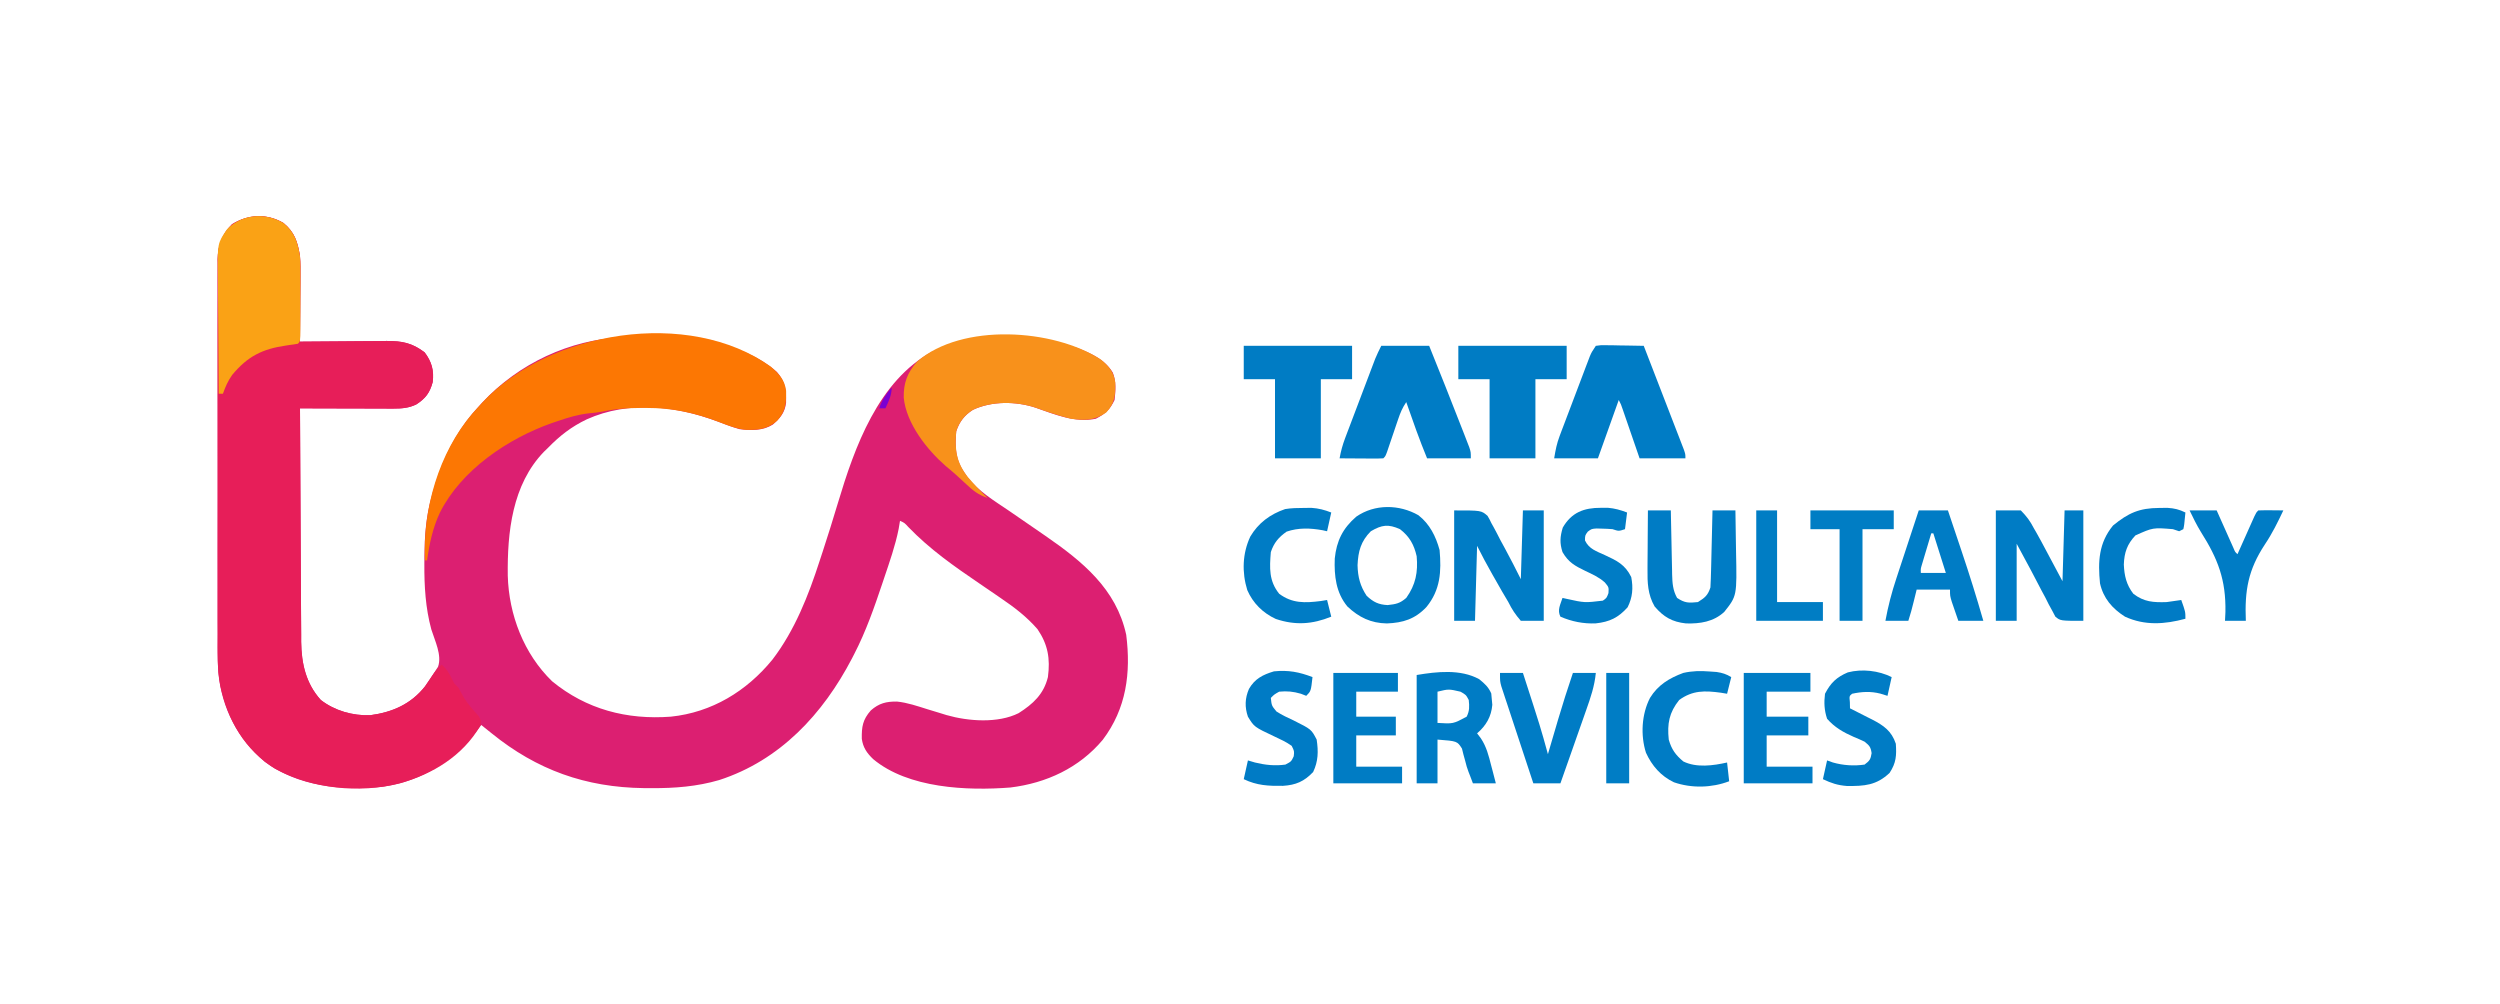 <?xml version="1.0" encoding="UTF-8"?>
<svg version="1.1" xmlns="http://www.w3.org/2000/svg" width="1200" height="482">
<path d="M0 0 C5.494 4.485 6.883 9.188 8 16 C8.24 19.288 8.235 22.552 8.195 25.848 C8.192 26.745 8.19 27.642 8.187 28.567 C8.176 31.399 8.151 34.231 8.125 37.062 C8.115 38.997 8.106 40.931 8.098 42.865 C8.076 47.577 8.041 52.288 8 57 C8.611 56.993 9.222 56.987 9.851 56.98 C16.227 56.913 22.602 56.868 28.978 56.835 C31.355 56.82 33.732 56.8 36.11 56.774 C39.533 56.737 42.956 56.72 46.379 56.707 C47.436 56.692 48.494 56.676 49.584 56.66 C56.998 56.658 61.786 57.571 67.812 62.125 C71.193 66.568 72.407 70.829 71.691 76.406 C70.317 81.527 68.254 84.266 63.816 87.125 C60.225 88.855 56.91 89.124 52.956 89.114 C51.955 89.113 50.955 89.113 49.924 89.113 C48.85 89.108 47.777 89.103 46.672 89.098 C45.568 89.096 44.464 89.095 43.326 89.093 C39.801 89.088 36.275 89.075 32.75 89.062 C30.359 89.057 27.969 89.053 25.578 89.049 C19.719 89.038 13.859 89.021 8 89 C8.061 104.604 8.138 120.208 8.236 135.811 C8.281 143.057 8.32 150.303 8.346 157.549 C8.369 163.868 8.403 170.187 8.449 176.506 C8.473 179.849 8.49 183.191 8.498 186.534 C8.507 190.275 8.535 194.016 8.568 197.757 C8.566 198.853 8.565 199.948 8.563 201.077 C8.69 211.486 10.843 221.11 18 229 C24.701 234.174 33.259 236.595 41.707 236.309 C52.416 234.867 61.227 230.945 68.035 222.465 C69.788 220.021 71.444 217.573 73 215 C73.414 214.364 73.828 213.729 74.254 213.074 C76.251 207.521 72.699 200.493 71.035 195.121 C68.236 184.808 67.638 174.387 67.688 163.75 C67.693 162.477 67.699 161.205 67.705 159.893 C67.828 150.293 68.462 141.285 71 132 C71.199 131.273 71.397 130.546 71.602 129.797 C75.908 114.647 82.305 100.74 93 89 C93.873 88.034 94.745 87.069 95.645 86.074 C112.996 67.508 137.448 55.944 162.975 54.875 C187.227 54.318 217.426 54.541 236.938 71.562 C241.01 76.375 241.436 80.101 241.32 86.305 C240.754 91.067 238.434 93.739 234.938 96.812 C229.977 99.853 224.616 99.613 219 99 C215.461 97.966 212.075 96.706 208.637 95.375 C188.472 87.751 165.791 85.252 145.703 94.257 C138.349 97.747 132.644 102.194 127 108 C126.366 108.614 125.732 109.227 125.078 109.859 C109.816 125.662 107.476 148.538 107.73 169.355 C108.268 188.087 115.381 206.78 129 220 C145.472 233.529 164.948 238.581 186 237 C205.644 234.966 222.371 224.797 234.768 209.611 C245.487 195.591 252.065 178.834 257.438 162.188 C257.912 160.744 258.387 159.3 258.863 157.857 C261.42 150.061 263.858 142.235 266.213 134.376 C274.226 107.647 285.51 75.807 311.625 61.688 C333.139 51.923 358.971 52.095 381.083 60.053 C387.806 62.633 394.199 65.489 398.145 71.844 C399.823 76.075 399.524 80.539 399 85 C396.784 89.597 394.476 91.693 390 94 C380.047 96.051 370.258 91.923 361.008 88.664 C351.644 85.566 339.984 85.469 330.992 89.723 C326.928 92.328 324.541 95.377 323 100 C322.312 107.609 322.564 113.655 327 120 C327.405 120.608 327.81 121.217 328.227 121.844 C333.558 128.801 341.24 133.359 348.399 138.229 C352.252 140.853 356.086 143.503 359.918 146.158 C361.877 147.515 363.839 148.869 365.805 150.217 C383.504 162.442 399.842 175.68 404.586 197.723 C406.901 216.047 404.648 233.132 393.312 248.125 C381.995 261.596 366.327 268.874 349 271 C328.347 272.632 299.928 271.438 283.125 257.375 C280.099 254.485 278.259 251.828 277.664 247.633 C277.575 241.884 278.052 238.497 282 234 C285.899 230.573 289.365 229.683 294.561 229.75 C299.596 230.266 304.374 231.935 309.188 233.438 C311.305 234.084 313.424 234.728 315.543 235.371 C316.471 235.659 317.4 235.947 318.356 236.244 C328.807 239.233 342.995 240.277 352.926 235.32 C359.868 230.902 364.999 226.217 367 218 C368.167 209.14 367.031 202.388 362 195 C356.869 189.09 350.952 184.553 344.5 180.188 C343.196 179.289 343.196 179.289 341.866 178.373 C339.25 176.573 336.626 174.784 334 173 C321.838 164.729 310.299 156.646 300.031 146.004 C298.16 143.951 298.16 143.951 296 143 C295.786 144.289 295.572 145.578 295.352 146.906 C293.732 154.974 290.995 162.713 288.375 170.5 C288.106 171.304 287.837 172.107 287.559 172.935 C283.648 184.575 279.654 196.071 274 207 C273.473 208.025 273.473 208.025 272.936 209.071 C259.035 235.732 238.424 257.972 209.188 267.438 C198.548 270.544 187.91 271.364 176.875 271.312 C174.963 271.304 174.963 271.304 173.012 271.295 C145.136 270.939 121.701 262.602 100 245 C98.334 243.666 96.667 242.333 95 241 C94.527 241.629 94.054 242.258 93.566 242.906 C81.722 258.236 66.747 267.905 47.348 270.684 C27.961 272.516 7.267 270.56 -8.875 258.688 C-22.071 247.474 -29.545 232.959 -31.228 215.657 C-31.59 209.544 -31.545 203.429 -31.518 197.309 C-31.523 195.28 -31.53 193.251 -31.539 191.222 C-31.557 185.762 -31.55 180.302 -31.537 174.842 C-31.527 169.108 -31.537 163.374 -31.543 157.641 C-31.55 148.025 -31.541 138.409 -31.521 128.792 C-31.5 117.686 -31.507 106.58 -31.529 95.473 C-31.547 85.913 -31.55 76.352 -31.539 66.792 C-31.533 61.092 -31.532 55.392 -31.545 49.692 C-31.557 44.341 -31.549 38.989 -31.526 33.637 C-31.52 31.677 -31.522 29.716 -31.531 27.755 C-31.542 25.074 -31.528 22.394 -31.508 19.713 C-31.517 18.942 -31.526 18.17 -31.535 17.376 C-31.439 10.7 -29.378 5.378 -24.625 0.625 C-16.857 -4.184 -7.939 -4.609 0 0 Z " fill="#DC1F71" transform="translate(136,107)"/>
<path d="M0 0 C5.494 4.485 6.883 9.188 8 16 C8.24 19.288 8.235 22.552 8.195 25.848 C8.192 26.745 8.19 27.642 8.187 28.567 C8.176 31.399 8.151 34.231 8.125 37.062 C8.115 38.997 8.106 40.931 8.098 42.865 C8.076 47.577 8.041 52.288 8 57 C8.611 56.993 9.222 56.987 9.851 56.98 C16.227 56.913 22.602 56.868 28.978 56.835 C31.355 56.82 33.732 56.8 36.11 56.774 C39.533 56.737 42.956 56.72 46.379 56.707 C47.436 56.692 48.494 56.676 49.584 56.66 C56.998 56.658 61.786 57.571 67.812 62.125 C71.193 66.568 72.407 70.829 71.691 76.406 C70.317 81.527 68.254 84.266 63.816 87.125 C60.225 88.855 56.91 89.124 52.956 89.114 C51.955 89.113 50.955 89.113 49.924 89.113 C48.85 89.108 47.777 89.103 46.672 89.098 C45.568 89.096 44.464 89.095 43.326 89.093 C39.801 89.088 36.275 89.075 32.75 89.062 C30.359 89.057 27.969 89.053 25.578 89.049 C19.719 89.038 13.859 89.021 8 89 C8.061 104.604 8.138 120.208 8.236 135.811 C8.281 143.057 8.32 150.303 8.346 157.549 C8.369 163.868 8.403 170.187 8.449 176.506 C8.473 179.849 8.49 183.191 8.498 186.534 C8.507 190.275 8.535 194.016 8.568 197.757 C8.566 198.853 8.565 199.948 8.563 201.077 C8.69 211.486 10.843 221.11 18 229 C24.701 234.174 33.259 236.595 41.707 236.309 C52.358 234.875 61.335 230.996 68 222.43 C69.196 220.72 70.364 218.99 71.492 217.234 C72.851 215.221 74.221 213.64 76 212 C78.978 214.553 80.294 217.514 82 221 C82.66 221.66 83.32 222.32 84 223 C84.905 224.643 85.81 226.286 86.707 227.934 C88.727 231.163 91.274 233.951 93.805 236.789 C95 239 95 239 94.5 241.41 C86.166 255.8 71.649 264.592 56 269 C36.302 273.97 13.9 271.63 -4 262 C-18.616 252.793 -26.368 239.175 -30.172 222.609 C-31.84 214.272 -31.556 205.773 -31.518 197.309 C-31.523 195.28 -31.53 193.251 -31.539 191.222 C-31.557 185.762 -31.55 180.302 -31.537 174.842 C-31.527 169.108 -31.537 163.374 -31.543 157.641 C-31.55 148.025 -31.541 138.409 -31.521 128.792 C-31.5 117.686 -31.507 106.58 -31.529 95.473 C-31.547 85.913 -31.55 76.352 -31.539 66.792 C-31.533 61.092 -31.532 55.392 -31.545 49.692 C-31.557 44.341 -31.549 38.989 -31.526 33.637 C-31.52 31.677 -31.522 29.716 -31.531 27.755 C-31.542 25.074 -31.528 22.394 -31.508 19.713 C-31.517 18.942 -31.526 18.17 -31.535 17.376 C-31.439 10.7 -29.378 5.378 -24.625 0.625 C-16.857 -4.184 -7.939 -4.609 0 0 Z " fill="#E71E59" transform="translate(136,107)"/>
<path d="M0 0 C3.947 3.443 6.65 6.305 7.336 11.586 C7.42 17.586 7.195 21.339 3 26 C-1.571 30.017 -5.884 30.398 -11.781 30.352 C-16.623 29.823 -20.842 28.126 -25.363 26.375 C-36.746 22.071 -47.507 19.803 -59.625 19.812 C-61.098 19.813 -61.098 19.813 -62.6 19.813 C-68.616 19.86 -74.368 20.198 -80.27 21.465 C-82.609 21.923 -84.822 22.169 -87.191 22.375 C-92.409 22.932 -97.17 24.379 -102.125 26.062 C-103.039 26.371 -103.952 26.68 -104.894 26.998 C-126.072 34.407 -148.597 49.537 -158.875 70.125 C-162.293 77.433 -163.902 85.036 -165 93 C-165.33 93 -165.66 93 -166 93 C-167.158 68.334 -159.437 41.424 -143.238 22.457 C-142.13 21.241 -142.13 21.241 -141 20 C-140.127 19.034 -139.255 18.069 -138.355 17.074 C-106.433 -17.083 -39.399 -28.324 0 0 Z " fill="#FC7703" transform="translate(370,176)"/>
<path d="M0 0 C3.891 3.175 6.265 6.009 6.914 11.004 C6.998 16.977 6.827 20.825 2.578 25.418 C-3.049 29.343 -7.746 29.31 -14.422 28.418 C-20.189 26.978 -25.811 25.056 -31.414 23.082 C-40.777 19.984 -52.438 19.887 -61.43 24.141 C-65.494 26.746 -67.881 29.795 -69.422 34.418 C-70.232 43.384 -69.333 49.481 -63.738 56.543 C-60.793 59.989 -57.693 63.278 -54.422 66.418 C-58.779 64.997 -61.421 62.862 -64.734 59.73 C-67.907 56.747 -71.097 53.845 -74.484 51.105 C-83.547 43.199 -93.459 30.599 -94.625 18.27 C-94.772 11.265 -92.899 6.277 -88.164 0.926 C-66.699 -17.652 -22.78 -14.88 0 0 Z " fill="#F8911B" transform="translate(528.422,172.582)"/>
<path d="M0 0 C5.496 4.487 6.876 9.188 8 16 C8.249 19.276 8.258 22.529 8.23 25.812 C8.23 26.707 8.23 27.602 8.229 28.524 C8.226 30.397 8.218 32.269 8.206 34.141 C8.187 37.02 8.185 39.898 8.186 42.777 C8.181 44.602 8.175 46.426 8.168 48.25 C8.167 49.113 8.166 49.977 8.165 50.866 C8.116 56.884 8.116 56.884 7 58 C5.11 58.293 3.218 58.583 1.324 58.848 C-10.048 60.508 -17.103 63.988 -24.559 72.965 C-26.603 75.851 -27.821 78.672 -29 82 C-29.66 82 -30.32 82 -31 82 C-31.093 72.881 -31.164 63.762 -31.207 54.643 C-31.228 50.408 -31.256 46.173 -31.302 41.938 C-31.345 37.847 -31.369 33.756 -31.38 29.664 C-31.387 28.107 -31.401 26.551 -31.423 24.995 C-31.626 9.814 -31.626 9.814 -27 3 C-19.677 -4.323 -8.821 -5.121 0 0 Z " fill="#FAA215" transform="translate(136,107)"/>
<path d="M0 0 C2.338 -0.341 2.338 -0.341 5.227 -0.293 C6.773 -0.278 6.773 -0.278 8.352 -0.264 C9.432 -0.239 10.512 -0.213 11.625 -0.188 C12.713 -0.174 13.801 -0.16 14.922 -0.146 C17.615 -0.111 20.307 -0.062 23 0 C25.853 7.367 28.701 14.736 31.545 22.107 C32.513 24.616 33.484 27.124 34.455 29.632 C35.848 33.23 37.237 36.83 38.625 40.43 C39.281 42.12 39.281 42.12 39.951 43.845 C40.351 44.886 40.752 45.927 41.164 47 C41.519 47.919 41.875 48.838 42.241 49.785 C43 52 43 52 43 54 C35.74 54 28.48 54 21 54 C20.043 51.219 20.043 51.219 19.066 48.383 C18.232 45.964 17.397 43.544 16.562 41.125 C16.142 39.902 15.721 38.678 15.287 37.418 C14.884 36.251 14.481 35.085 14.066 33.883 C13.695 32.804 13.323 31.725 12.94 30.614 C12.081 28.063 12.081 28.063 11 26 C7.7 35.24 4.4 44.48 1 54 C-5.93 54 -12.86 54 -20 54 C-19.318 49.907 -18.768 46.967 -17.358 43.236 C-17.024 42.345 -16.69 41.454 -16.346 40.536 C-15.986 39.592 -15.625 38.648 -15.254 37.676 C-14.697 36.201 -14.697 36.201 -14.129 34.696 C-13.346 32.625 -12.56 30.555 -11.771 28.486 C-10.564 25.316 -9.366 22.142 -8.17 18.967 C-7.407 16.953 -6.643 14.939 -5.879 12.926 C-5.341 11.501 -5.341 11.501 -4.793 10.047 C-4.456 9.166 -4.119 8.284 -3.772 7.376 C-3.477 6.602 -3.183 5.827 -2.879 5.029 C-2 3 -2 3 0 0 Z " fill="#007CC5" transform="translate(766,166)"/>
<path d="M0 0 C7.59 0 15.18 0 23 0 C28.279 13.097 33.514 26.211 38.625 39.375 C39.281 41.049 39.281 41.049 39.951 42.757 C40.351 43.794 40.752 44.83 41.164 45.898 C41.519 46.813 41.875 47.727 42.241 48.669 C43 51 43 51 43 54 C36.07 54 29.14 54 22 54 C18.333 45.114 15.159 36.076 12 27 C10.11 29.835 9.172 32.09 8.09 35.289 C7.74 36.313 7.39 37.336 7.029 38.391 C6.669 39.458 6.309 40.525 5.938 41.625 C5.22 43.743 4.5 45.86 3.777 47.977 C3.46 48.916 3.143 49.855 2.816 50.823 C2 53 2 53 1 54 C-0.562 54.087 -2.127 54.107 -3.691 54.098 C-4.636 54.094 -5.58 54.091 -6.553 54.088 C-7.546 54.08 -8.539 54.071 -9.562 54.062 C-10.56 54.058 -11.557 54.053 -12.584 54.049 C-15.056 54.037 -17.528 54.021 -20 54 C-19.396 50.638 -18.566 47.558 -17.358 44.365 C-17.024 43.477 -16.69 42.59 -16.346 41.675 C-15.986 40.729 -15.625 39.783 -15.254 38.809 C-14.883 37.826 -14.512 36.844 -14.129 35.832 C-13.345 33.759 -12.559 31.688 -11.771 29.616 C-10.566 26.447 -9.368 23.276 -8.17 20.104 C-7.407 18.088 -6.643 16.073 -5.879 14.059 C-5.341 12.637 -5.341 12.637 -4.793 11.186 C-4.456 10.301 -4.119 9.417 -3.772 8.506 C-3.477 7.73 -3.183 6.955 -2.879 6.156 C-2.024 4.058 -1.013 2.026 0 0 Z " fill="#007CC5" transform="translate(663,166)"/>
<path d="M0 0 C17.16 0 34.32 0 52 0 C52 5.28 52 10.56 52 16 C47.05 16 42.1 16 37 16 C37 28.54 37 41.08 37 54 C29.74 54 22.48 54 15 54 C15 41.46 15 28.92 15 16 C10.05 16 5.1 16 0 16 C0 10.72 0 5.44 0 0 Z " fill="#007CC4" transform="translate(700,166)"/>
<path d="M0 0 C17.16 0 34.32 0 52 0 C52 5.28 52 10.56 52 16 C47.05 16 42.1 16 37 16 C37 28.54 37 41.08 37 54 C29.74 54 22.48 54 15 54 C15 41.46 15 28.92 15 16 C10.05 16 5.1 16 0 16 C0 10.72 0 5.44 0 0 Z " fill="#007CC4" transform="translate(597,166)"/>
<path d="M0 0 C13 0 13 0 16.005 2.599 C17.013 4.319 17.013 4.319 17.918 6.203 C18.272 6.837 18.626 7.472 18.991 8.125 C20.105 10.145 21.145 12.193 22.188 14.25 C22.926 15.616 23.669 16.979 24.416 18.34 C27.05 23.175 29.538 28.075 32 33 C32.33 22.11 32.66 11.22 33 0 C36.3 0 39.6 0 43 0 C43 17.49 43 34.98 43 53 C39.37 53 35.74 53 32 53 C29.297 49.862 27.802 47.602 26 44 C24.972 42.242 23.937 40.488 22.895 38.738 C21.864 36.932 20.836 35.123 19.812 33.312 C19.292 32.402 18.772 31.491 18.236 30.553 C15.692 26.078 13.306 21.611 11 17 C10.67 28.88 10.34 40.76 10 53 C6.7 53 3.4 53 0 53 C0 35.51 0 18.02 0 0 Z " fill="#007CC5" transform="translate(698,245)"/>
<path d="M0 0 C3.96 0 7.92 0 12 0 C14.927 3.021 16.38 4.963 18.25 8.562 C18.927 9.733 18.927 9.733 19.617 10.928 C21.134 13.587 22.564 16.296 24 19 C26.64 23.95 29.28 28.9 32 34 C32.33 22.78 32.66 11.56 33 0 C35.97 0 38.94 0 42 0 C42 17.49 42 34.98 42 53 C31 53 31 53 28.577 51.003 C28.093 50.08 27.608 49.158 27.109 48.207 C26.545 47.183 25.98 46.159 25.398 45.104 C24.854 44.017 24.31 42.931 23.75 41.812 C22.911 40.259 22.911 40.259 22.055 38.674 C20.332 35.469 18.666 32.234 17 29 C14.69 24.71 12.38 20.42 10 16 C10 28.21 10 40.42 10 53 C6.7 53 3.4 53 0 53 C0 35.51 0 18.02 0 0 Z " fill="#007CC5" transform="translate(958,245)"/>
<path d="M0 0 C5.452 4.259 8.354 10.118 10.16 16.688 C11.094 27.028 10.55 35.877 3.848 44.062 C-1.621 49.853 -7.382 51.631 -15.152 51.938 C-22.801 51.798 -28.515 49.051 -34.074 43.82 C-39.576 37.174 -40.469 29.133 -40.152 20.762 C-39.295 12.33 -36.304 6.28 -29.84 0.688 C-20.988 -5.45 -9.208 -5.27 0 0 Z M-22.84 7.688 C-27.627 12.475 -28.938 17.38 -29.215 24 C-29.093 29.572 -27.951 34.03 -24.84 38.688 C-21.602 41.704 -19.129 42.912 -14.777 43.125 C-10.705 42.672 -8.915 42.336 -5.84 39.688 C-1.303 33.342 -0.149 27.322 -0.84 19.688 C-2.097 14.142 -4.266 10.222 -8.84 6.688 C-14.494 4.175 -17.525 4.579 -22.84 7.688 Z " fill="#007CC5" transform="translate(680.84,247.312)"/>
<path d="M0 0 C2.647 2.151 4.455 3.742 5.812 6.875 C5.874 7.576 5.936 8.277 6 9 C6.155 10.64 6.155 10.64 6.312 12.312 C5.838 17.917 3.352 22.301 -1 26 C-0.095 27.195 -0.095 27.195 0.828 28.414 C3.51 32.436 4.573 36.732 5.75 41.375 C5.97 42.206 6.191 43.038 6.418 43.895 C6.955 45.927 7.479 47.963 8 50 C4.37 50 0.74 50 -3 50 C-3.413 48.907 -3.825 47.814 -4.25 46.688 C-4.532 45.967 -4.815 45.246 -5.105 44.504 C-6 42 -6 42 -6.738 39.09 C-7.01 38.111 -7.282 37.133 -7.562 36.125 C-7.791 35.199 -8.019 34.274 -8.254 33.32 C-10.547 29.737 -10.547 29.737 -20 29 C-20 35.93 -20 42.86 -20 50 C-23.3 50 -26.6 50 -30 50 C-30 32.84 -30 15.68 -30 -2 C-20.276 -3.621 -9.005 -4.912 0 0 Z M-20 6 C-20 10.95 -20 15.9 -20 21 C-12.474 21.469 -12.474 21.469 -6 18 C-4.58 15.159 -4.685 13.145 -5 10 C-6.328 7.503 -6.328 7.503 -9 6 C-14.611 4.704 -14.611 4.704 -20 6 Z " fill="#007CC5" transform="translate(710,326)"/>
<path d="M0 0 C3.63 0 7.26 0 11 0 C11.02 1.095 11.04 2.189 11.06 3.317 C11.136 7.389 11.225 11.461 11.317 15.533 C11.356 17.294 11.39 19.054 11.422 20.815 C11.468 23.349 11.526 25.884 11.586 28.418 C11.597 29.201 11.609 29.985 11.621 30.792 C11.732 34.918 11.974 38.357 14 42 C17.737 44.492 19.573 44.458 24 44 C27.389 41.863 28.726 40.823 30 37 C30.154 34.198 30.257 31.417 30.316 28.613 C30.337 27.796 30.358 26.979 30.379 26.137 C30.445 23.529 30.504 20.921 30.562 18.312 C30.606 16.544 30.649 14.775 30.693 13.006 C30.8 8.671 30.902 4.335 31 0 C34.63 0 38.26 0 42 0 C42.1 4.925 42.172 9.85 42.22 14.777 C42.24 16.448 42.267 18.119 42.302 19.789 C42.734 41.028 42.734 41.028 36.658 48.693 C31.524 53.474 25.015 54.449 18.266 54.242 C11.643 53.534 7.521 51.147 3.227 46.109 C-0.082 40.419 -0.281 34.624 -0.195 28.223 C-0.192 27.411 -0.19 26.6 -0.187 25.764 C-0.176 23.197 -0.151 20.63 -0.125 18.062 C-0.115 16.312 -0.106 14.561 -0.098 12.811 C-0.076 8.54 -0.041 4.27 0 0 Z " fill="#007CC5" transform="translate(791,245)"/>
<path d="M0 0 C4.62 0 9.24 0 14 0 C15.622 4.814 17.239 9.63 18.852 14.447 C19.399 16.077 19.947 17.707 20.496 19.337 C24.252 30.49 27.764 41.685 31 53 C27.04 53 23.08 53 19 53 C18.328 51.064 17.662 49.126 17 47.188 C16.629 46.109 16.258 45.03 15.875 43.918 C15 41 15 41 15 38 C9.72 38 4.44 38 -1 38 C-1.474 39.918 -1.949 41.836 -2.438 43.812 C-3.207 46.923 -3.987 49.96 -5 53 C-8.63 53 -12.26 53 -16 53 C-14.717 45.993 -12.99 39.371 -10.742 32.617 C-10.434 31.677 -10.126 30.737 -9.809 29.768 C-8.836 26.802 -7.856 23.838 -6.875 20.875 C-6.209 18.849 -5.544 16.823 -4.879 14.797 C-3.259 9.863 -1.631 4.931 0 0 Z M6 11 C5.163 13.791 4.331 16.582 3.5 19.375 C3.262 20.169 3.023 20.963 2.777 21.781 C2.439 22.922 2.439 22.922 2.094 24.086 C1.884 24.788 1.675 25.489 1.459 26.212 C0.917 28.015 0.917 28.015 1 30 C4.96 30 8.92 30 13 30 C11.02 23.73 9.04 17.46 7 11 C6.67 11 6.34 11 6 11 Z " fill="#007CC5" transform="translate(921,245)"/>
<path d="M0 0 C10.56 0 21.12 0 32 0 C32 2.97 32 5.94 32 9 C25.07 9 18.14 9 11 9 C11 12.96 11 16.92 11 21 C17.6 21 24.2 21 31 21 C31 23.97 31 26.94 31 30 C24.4 30 17.8 30 11 30 C11 34.95 11 39.9 11 45 C18.26 45 25.52 45 33 45 C33 47.64 33 50.28 33 53 C22.11 53 11.22 53 0 53 C0 35.51 0 18.02 0 0 Z " fill="#007CC5" transform="translate(837,323)"/>
<path d="M0 0 C10.23 0 20.46 0 31 0 C31 2.97 31 5.94 31 9 C24.4 9 17.8 9 11 9 C11 12.96 11 16.92 11 21 C17.27 21 23.54 21 30 21 C30 23.97 30 26.94 30 30 C23.73 30 17.46 30 11 30 C11 34.95 11 39.9 11 45 C18.26 45 25.52 45 33 45 C33 47.64 33 50.28 33 53 C22.11 53 11.22 53 0 53 C0 35.51 0 18.02 0 0 Z " fill="#007CC4" transform="translate(640,323)"/>
<path d="M0 0 C3.63 0 7.26 0 11 0 C19.52 26.346 19.52 26.346 23 39 C23.221 38.245 23.443 37.49 23.671 36.712 C24.695 33.224 25.722 29.737 26.75 26.25 C27.098 25.063 27.446 23.876 27.805 22.652 C30.05 15.044 32.45 7.511 35 0 C38.63 0 42.26 0 46 0 C45.39 6.274 43.507 11.825 41.402 17.746 C41.049 18.757 40.695 19.768 40.33 20.81 C39.205 24.021 38.072 27.229 36.938 30.438 C36.171 32.622 35.404 34.806 34.639 36.99 C32.766 42.329 30.885 47.665 29 53 C24.71 53 20.42 53 16 53 C13.714 46.097 11.435 39.192 9.164 32.285 C8.39 29.935 7.614 27.585 6.836 25.237 C5.718 21.863 4.608 18.486 3.5 15.109 C3.15 14.058 2.8 13.007 2.439 11.924 C2.119 10.943 1.799 9.963 1.469 8.952 C1.042 7.66 1.042 7.66 0.607 6.341 C0 4 0 4 0 0 Z " fill="#007CC5" transform="translate(720,323)"/>
<path d="M0 0 C-0.66 2.97 -1.32 5.94 -2 9 C-3.134 8.649 -4.269 8.299 -5.438 7.938 C-10.084 6.759 -14.33 6.988 -19 8 C-20.356 9.125 -20.356 9.125 -20.062 12.062 C-20.042 13.032 -20.021 14.001 -20 15 C-19.506 15.246 -19.012 15.493 -18.503 15.747 C-16.246 16.882 -13.998 18.034 -11.75 19.188 C-10.584 19.769 -10.584 19.769 -9.395 20.361 C-3.859 23.224 -0.054 25.839 2 32 C2.368 37.619 2.192 41.157 -1 46 C-7.313 51.981 -13.119 52.367 -21.527 52.27 C-25.916 51.929 -29.053 50.894 -33 49 C-32.34 46.03 -31.68 43.06 -31 40 C-30.072 40.33 -29.144 40.66 -28.188 41 C-23.278 42.396 -18.049 42.748 -13 42 C-10.607 40.192 -10.075 39.502 -9.625 36.5 C-10.079 33.47 -10.672 32.92 -13 31 C-14.724 30.173 -16.478 29.407 -18.25 28.688 C-23.182 26.522 -27.434 24.105 -31 20 C-32.356 15.932 -32.531 12.253 -32 8 C-29.28 2.753 -26.434 0.036 -21.062 -2.25 C-14.21 -4.038 -6.235 -3.117 0 0 Z " fill="#007CC5" transform="translate(908,325)"/>
<path d="M0 0 C-0.75 6.75 -0.75 6.75 -3 9 C-3.846 8.67 -4.691 8.34 -5.562 8 C-9.297 6.914 -12.131 6.642 -16 7 C-18.401 8.359 -18.401 8.359 -20 10 C-19.615 13.704 -19.615 13.704 -17.324 16.492 C-14.666 18.217 -11.943 19.494 -9.062 20.812 C-0.548 25.085 -0.548 25.085 2 30 C2.851 35.669 2.783 40.348 0.312 45.562 C-4.011 50.12 -7.999 51.808 -14.172 52.203 C-21.203 52.295 -26.629 52.058 -33 49 C-32.34 46.03 -31.68 43.06 -31 40 C-29.886 40.33 -28.773 40.66 -27.625 41 C-22.756 42.196 -17.987 42.712 -13 42 C-10.198 40.537 -10.198 40.537 -9 38 C-8.726 35.525 -8.726 35.525 -10 33 C-12.588 31.133 -15.425 29.843 -18.312 28.5 C-27.988 23.933 -27.988 23.933 -31 19 C-32.585 14.401 -32.429 10.143 -30.5 5.688 C-27.686 0.799 -23.867 -1.14 -18.5 -2.75 C-11.565 -3.443 -6.437 -2.452 0 0 Z " fill="#007BC5" transform="translate(630,325)"/>
<path d="M0 0 C1.092 -0.005 2.184 -0.01 3.309 -0.016 C6.68 0.26 9.411 1.052 12.562 2.25 C12.232 4.89 11.902 7.53 11.562 10.25 C8.562 11.25 8.562 11.25 5.562 10.25 C3.9 10.108 2.231 10.03 0.562 10 C-0.304 9.974 -1.17 9.948 -2.062 9.922 C-4.469 10.085 -4.469 10.085 -6.312 11.453 C-7.621 13.24 -7.621 13.24 -7.645 15.66 C-5.723 19.784 -2.132 20.847 1.875 22.688 C7.641 25.347 11.653 27.27 14.562 33.25 C15.566 38.504 15.203 42.969 12.812 47.75 C8.331 52.73 4.254 54.744 -2.539 55.477 C-8.439 55.706 -14.008 54.598 -19.438 52.25 C-21.038 49.049 -19.469 46.527 -18.438 43.25 C-17.797 43.394 -17.156 43.539 -16.496 43.688 C-7.802 45.608 -7.802 45.608 0.938 44.562 C2.747 43.3 2.747 43.3 3.625 40.938 C3.806 38.124 3.806 38.124 1.875 35.812 C-0.9 33.311 -4.078 31.903 -7.438 30.312 C-12.523 27.854 -15.588 26.162 -18.438 21.25 C-19.836 16.893 -19.63 13.892 -18.312 9.5 C-14.108 2.212 -8.135 -0.038 0 0 Z " fill="#007CC5" transform="translate(768.438,243.75)"/>
<path d="M0 0 C1.194 -0.014 2.387 -0.028 3.617 -0.043 C7.124 0.187 9.861 0.925 13.125 2.188 C12.465 5.157 11.805 8.127 11.125 11.188 C10.056 10.948 10.056 10.948 8.965 10.703 C3.122 9.642 -2.67 9.426 -8.312 11.375 C-12.137 14.08 -14.392 16.737 -15.875 21.188 C-16.506 28.844 -16.816 35.045 -11.875 41.188 C-5.636 45.866 0.515 45.646 8.062 44.688 C9.578 44.44 9.578 44.44 11.125 44.188 C11.785 46.828 12.445 49.468 13.125 52.188 C4.069 55.862 -4.14 56.433 -13.484 53.289 C-19.698 50.426 -24.463 45.695 -27.191 39.414 C-29.81 30.884 -29.521 21.885 -25.754 13.773 C-21.872 7.197 -16.224 3.026 -9 0.543 C-5.987 0.039 -3.053 0.016 0 0 Z " fill="#007CC5" transform="translate(625.875,243.812)"/>
<path d="M0 0 C1.298 -0.014 2.596 -0.028 3.934 -0.043 C7.317 0.172 9.544 0.716 12.562 2.188 C11.977 8.34 11.977 8.34 11.562 10.188 C10.902 10.518 10.242 10.848 9.562 11.188 C8.572 10.857 7.582 10.527 6.562 10.188 C-2.997 9.403 -2.997 9.403 -11.438 13.188 C-15.423 17.428 -16.788 21.394 -17 27.188 C-16.755 32.562 -15.772 36.893 -12.438 41.188 C-7.333 45.144 -2.76 45.402 3.562 45.188 C5.901 44.891 8.236 44.567 10.562 44.188 C12.562 49.812 12.562 49.812 12.562 53.188 C2.668 55.864 -6.903 56.565 -16.438 52.188 C-22.581 48.279 -26.828 43.359 -28.438 36.188 C-29.465 25.728 -29.068 16.847 -22.188 8.438 C-14.821 2.41 -9.576 0.047 0 0 Z " fill="#007BC5" transform="translate(1036.438,243.812)"/>
<path d="M0 0 C1.659 0.118 1.659 0.118 3.352 0.238 C6.152 0.654 7.968 1.249 10.375 2.688 C9.715 5.327 9.055 7.968 8.375 10.688 C7.385 10.523 6.395 10.357 5.375 10.188 C-2.317 9.151 -8.149 8.992 -14.625 13.688 C-19.472 19.777 -20.412 25.103 -19.625 32.688 C-18.3 37.372 -16.363 40.073 -12.625 43.188 C-6.289 46.301 1.711 45.189 8.375 43.688 C8.87 48.142 8.87 48.142 9.375 52.688 C1.052 55.879 -8.657 56.123 -17.125 53.188 C-23.373 50.235 -27.708 45.251 -30.562 39 C-33.22 30.615 -32.664 20.521 -28.625 12.688 C-24.815 6.476 -19.381 3.18 -12.625 0.688 C-8.289 -0.288 -4.423 -0.347 0 0 Z " fill="#007CC5" transform="translate(820.625,322.312)"/>
<path d="M0 0 C4.29 0 8.58 0 13 0 C13.638 1.432 14.276 2.864 14.934 4.34 C15.768 6.206 16.603 8.072 17.438 9.938 C17.858 10.883 18.279 11.829 18.713 12.803 C19.116 13.702 19.519 14.601 19.934 15.527 C20.491 16.776 20.491 16.776 21.06 18.051 C21.847 19.957 21.847 19.957 23 21 C23.267 20.399 23.535 19.799 23.81 19.18 C25.017 16.473 26.227 13.768 27.438 11.062 C27.858 10.117 28.279 9.171 28.713 8.197 C29.116 7.298 29.519 6.399 29.934 5.473 C30.305 4.64 30.677 3.807 31.06 2.949 C32 1 32 1 33 0 C35.02 -0.072 37.042 -0.084 39.062 -0.062 C40.72 -0.049 40.72 -0.049 42.41 -0.035 C43.265 -0.024 44.119 -0.012 45 0 C42.335 5.634 39.67 11.082 36.188 16.254 C28.102 28.542 26.407 38.374 27 53 C23.7 53 20.4 53 17 53 C17.067 51.595 17.134 50.19 17.203 48.742 C17.486 33.33 13.621 23.266 5.439 10.352 C3.39 7.003 1.694 3.54 0 0 Z " fill="#007CC5" transform="translate(1051,245)"/>
<path d="M0 0 C13.2 0 26.4 0 40 0 C40 2.97 40 5.94 40 9 C35.05 9 30.1 9 25 9 C25 23.52 25 38.04 25 53 C21.37 53 17.74 53 14 53 C14 38.48 14 23.96 14 9 C9.38 9 4.76 9 0 9 C0 6.03 0 3.06 0 0 Z " fill="#007DC4" transform="translate(869,245)"/>
<path d="M0 0 C3.3 0 6.6 0 10 0 C10 14.52 10 29.04 10 44 C17.26 44 24.52 44 32 44 C32 46.97 32 49.94 32 53 C21.44 53 10.88 53 0 53 C0 35.51 0 18.02 0 0 Z " fill="#007DC4" transform="translate(843,245)"/>
<path d="M0 0 C3.63 0 7.26 0 11 0 C11 17.49 11 34.98 11 53 C7.37 53 3.74 53 0 53 C0 35.51 0 18.02 0 0 Z " fill="#007DC5" transform="translate(771,323)"/>
<path d="M0 0 C0 3.867 -1.419 6.509 -3 10 C-3.99 10 -4.98 10 -6 10 C-4.63 6.005 -2.743 3.2 0 0 Z " fill="#7B00D2" transform="translate(428,186)"/>
</svg>
